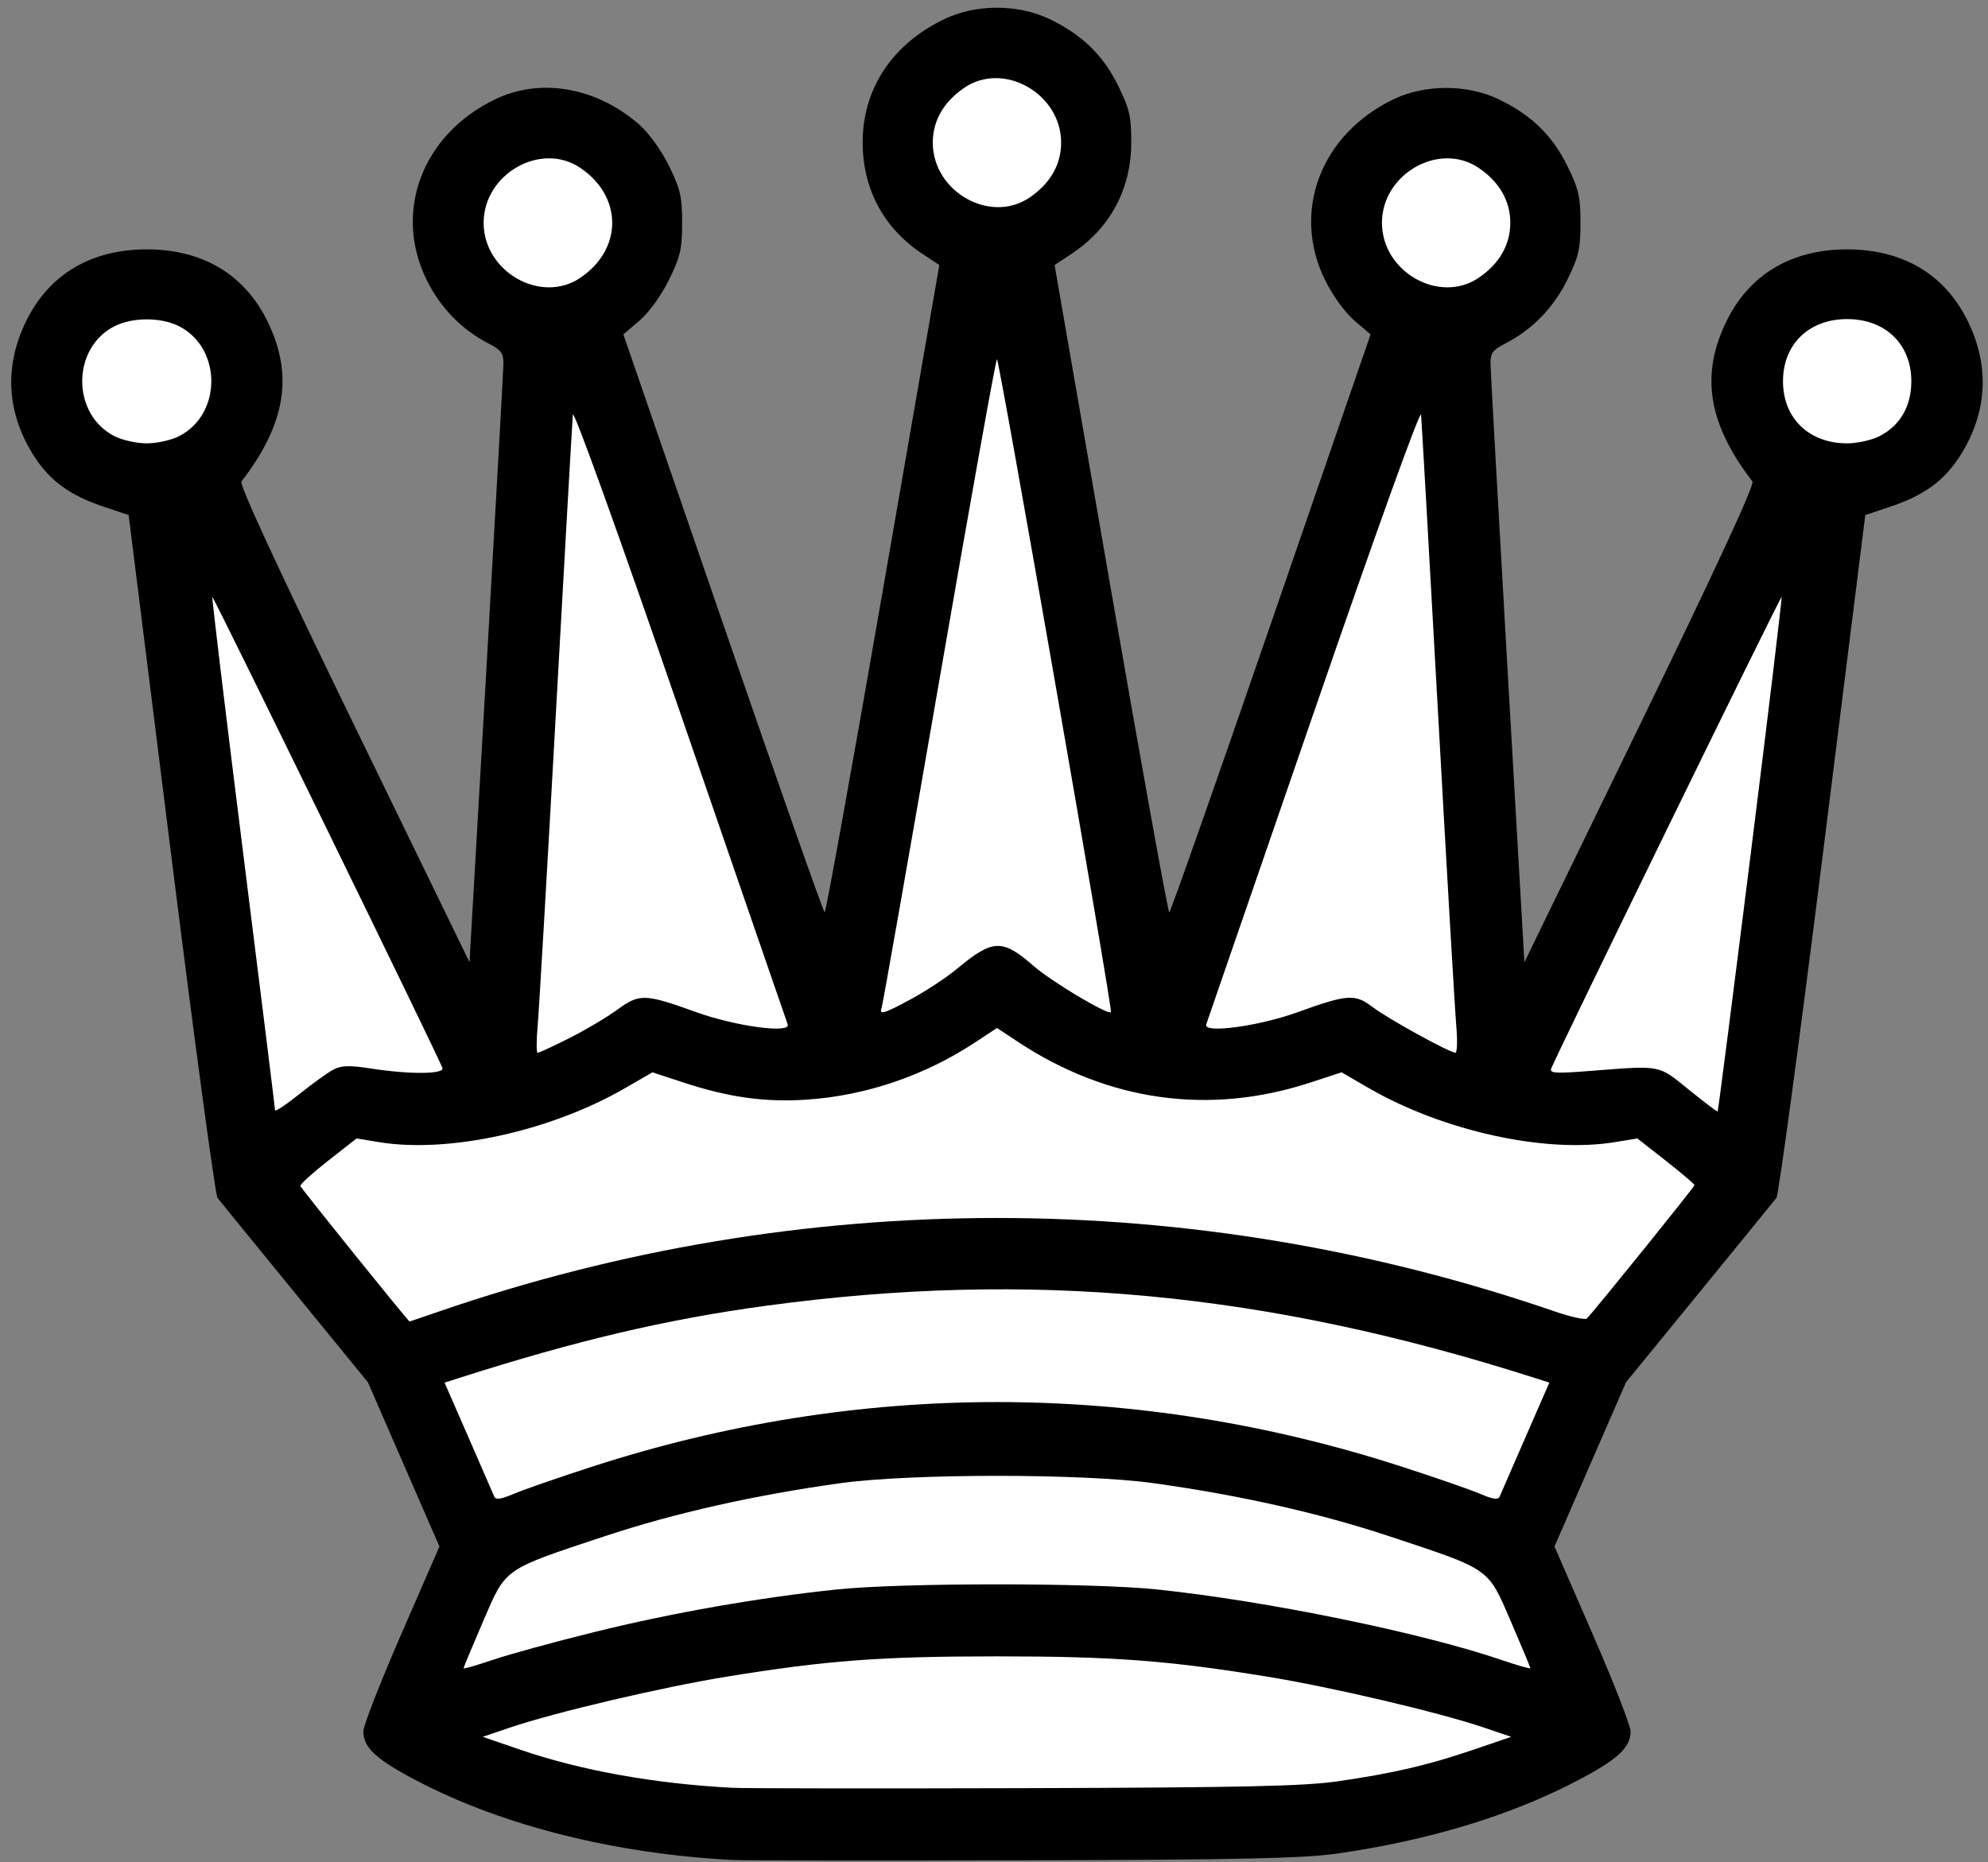 <svg width="238" height="223" viewBox="0 0 238 223" fill="none" xmlns="http://www.w3.org/2000/svg">
<rect x="0" y="0" width="238" height="223" fill="#808080" stroke="none"/>
<path d="M87.667 222.715C73.657 221.981 60.286 218.634 50.05 213.305C45.051 210.698 43.496 209.277 43.496 207.313C43.496 206.646 45.547 201.398 48.052 195.642L52.609 185.18L48.326 175.347L44.042 165.51L35.285 154.789C30.469 148.893 26.308 143.785 26.04 143.434C25.771 143.084 23.267 124.542 20.476 102.235L15.402 61.675L12.227 60.609C8.347 59.303 5.914 57.508 4.057 54.589C0.78 49.428 0.466 43.858 3.146 38.415C5.89 32.841 10.915 29.86 17.57 29.86C24.224 29.86 29.25 32.841 31.994 38.415C35.175 44.876 34.235 50.729 28.905 57.657C28.628 58.017 33.346 68.215 42.345 86.713L56.209 115.218L58.226 80.193C59.33 60.931 60.252 44.468 60.266 43.618C60.295 42.298 60.031 41.928 58.5 41.136C55.268 39.47 52.724 36.861 51.077 33.514C47.044 25.319 50.587 16.03 59.34 11.862C64.755 9.284 71.405 10.454 76.485 14.88C77.68 15.923 79.149 17.948 80.085 19.851C81.449 22.621 81.665 23.558 81.665 26.683C81.665 29.807 81.449 30.744 80.085 33.514C79.154 35.401 77.704 37.409 76.566 38.384L74.627 40.041L86.548 74.643C93.106 93.675 98.589 109.25 98.728 109.255C98.872 109.259 102.022 91.817 105.724 70.5L112.455 31.737L110.395 30.372C105.8 27.33 103.28 22.617 103.275 17.07C103.265 10.615 106.833 5.251 113.113 2.26C116.853 0.48 121.856 0.48 125.596 2.26C129.509 4.123 132.053 6.584 133.858 10.249C135.222 13.02 135.438 13.954 135.433 17.07C135.428 22.617 132.908 27.33 128.313 30.372L126.253 31.737L132.985 70.5C136.686 91.817 139.836 109.259 139.98 109.255C140.119 109.25 145.602 93.675 152.16 74.643L164.082 40.041L162.142 38.384C161.004 37.409 159.554 35.401 158.623 33.514C154.59 25.319 158.133 16.03 166.885 11.862C170.626 10.083 175.628 10.083 179.368 11.862C183.281 13.726 185.826 16.186 187.631 19.851C188.995 22.621 189.211 23.558 189.211 26.683C189.211 29.807 188.995 30.744 187.631 33.514C185.984 36.861 183.44 39.47 180.209 41.136C178.677 41.928 178.413 42.298 178.442 43.618C178.456 44.468 179.378 60.931 180.482 80.193L182.499 115.218L196.365 86.713C205.362 68.215 210.081 58.017 209.803 57.657C204.474 50.729 203.533 44.876 206.716 38.415C209.457 32.841 214.484 29.86 221.138 29.86C227.793 29.86 232.82 32.841 235.561 38.415C238.245 43.858 237.928 49.428 234.654 54.589C232.796 57.508 230.361 59.303 226.482 60.609L223.309 61.675L218.234 102.235C215.439 124.542 212.938 143.084 212.669 143.434C212.4 143.785 208.238 148.893 203.422 154.789L194.665 165.51L190.382 175.347L186.1 185.18L190.656 195.642C193.162 201.398 195.212 206.646 195.212 207.313C195.212 209.277 193.657 210.698 188.659 213.305C180.727 217.434 171.082 220.358 160.193 221.933C156.102 222.523 148.857 222.687 122.715 222.759C104.893 222.811 89.121 222.792 87.667 222.715Z" fill="black"/>
<path d="M123.233 23.671C125.72 21.994 127.036 19.716 127.036 17.081C127.036 11.221 120.184 7.316 115.474 10.491C112.987 12.168 111.672 14.447 111.672 17.081C111.672 22.942 118.523 26.846 123.233 23.671Z" fill="white"/>
<path d="M177.007 33.273C179.494 31.596 180.81 29.318 180.81 26.683C180.81 24.049 179.494 21.77 177.007 20.093C172.298 16.918 165.446 20.823 165.446 26.683C165.446 32.544 172.298 36.448 177.007 33.273Z" fill="white"/>
<path d="M69.462 33.273C74.57 29.831 74.57 23.535 69.462 20.093C64.752 16.918 57.9 20.823 57.9 26.683C57.9 32.544 64.752 36.448 69.462 33.273Z" fill="white"/>
<path d="M224.97 52.246C227.457 50.998 228.821 48.66 228.821 45.65C228.821 41.218 225.714 38.207 221.139 38.207C216.563 38.207 213.457 41.218 213.457 45.65C213.457 50.076 216.563 53.087 221.139 53.087C222.33 53.087 224.053 52.712 224.97 52.246Z" fill="white"/>
<path d="M21.402 52.246C26.597 49.639 26.597 41.655 21.402 39.048C19.264 37.973 15.877 37.973 13.739 39.048C8.544 41.655 8.544 49.639 13.739 52.246C14.658 52.712 16.382 53.087 17.571 53.087C18.759 53.087 20.483 52.712 21.402 52.246Z" fill="white"/>
<path d="M109.234 119.543C110.972 118.593 113.367 117.008 114.553 116.019C118.86 112.433 119.993 112.39 123.738 115.664C125.874 117.537 132.668 121.589 133.004 121.195C133.23 120.931 119.628 43.008 119.354 43.008C119.22 43.008 116.114 60.345 112.441 81.537C108.773 102.73 105.671 120.336 105.551 120.667C105.21 121.589 105.815 121.406 109.234 119.543Z" fill="white"/>
<path d="M174.342 122.828C174.184 121.042 173.2 104.137 172.153 85.259C171.106 66.376 170.194 50.359 170.127 49.658C170.06 48.924 164.682 63.846 157.332 85.187C150.36 105.429 144.541 122.29 144.407 122.665C143.994 123.788 150.639 122.9 155.349 121.2C161.355 119.035 162.234 118.978 164.365 120.615C166.151 121.978 173.492 126.026 174.237 126.054C174.453 126.059 174.496 124.609 174.342 122.828Z" fill="white"/>
<path d="M68.113 124.331C70.023 123.371 72.616 121.839 73.879 120.917C76.572 118.954 77.177 118.973 83.361 121.2C88.071 122.9 94.716 123.788 94.303 122.665C94.168 122.29 88.349 105.429 81.378 85.187C74.028 63.846 68.65 48.924 68.583 49.658C68.516 50.359 67.604 66.376 66.557 85.259C65.51 104.137 64.526 121.042 64.368 122.828C64.214 124.609 64.209 126.069 64.363 126.069C64.521 126.069 66.207 125.286 68.113 124.331Z" fill="white"/>
<path d="M209.586 102.302C211.698 85.426 213.364 71.561 213.288 71.484C213.163 71.364 186.44 126.087 185.71 127.945C185.489 128.517 186.228 128.56 190.448 128.229C198.961 127.566 198.481 127.475 202.197 130.49C204.031 131.978 205.577 133.145 205.635 133.087C205.697 133.025 207.473 119.174 209.586 102.302Z" fill="white"/>
<path d="M39.921 128.07C40.874 127.571 41.834 127.547 44.447 127.95C49.105 128.675 53.268 128.632 52.965 127.869C52.255 126.044 25.541 71.364 25.424 71.484C25.346 71.561 27.002 85.33 29.103 102.086C31.204 118.838 32.926 132.722 32.929 132.939C32.932 133.155 34.235 132.29 35.823 131.018C37.411 129.746 39.255 128.421 39.921 128.07Z" fill="white"/>
<path d="M52.652 157.007C95.939 142.118 142.77 142.123 186.061 157.011C188.03 157.688 189.792 158.077 189.979 157.876C191.146 156.642 202.87 142.104 202.861 141.912C202.851 141.777 201.31 140.467 199.433 138.993L196.019 136.318L193.335 136.76C185.01 138.129 172.762 135.44 163.866 130.288L160.606 128.401L156.904 129.616C144.82 133.582 132.687 131.901 121.875 124.757L119.354 123.091L116.834 124.757C110.712 128.8 103.659 131.205 96.525 131.676C91.556 132.002 87.23 131.397 81.805 129.616L78.103 128.401L74.843 130.288C65.946 135.44 53.699 138.129 45.373 136.76L42.689 136.318L39.276 138.993C37.4 140.467 35.907 141.821 35.959 142.008C36.041 142.301 48.878 158.236 49.032 158.236C49.066 158.236 50.693 157.684 52.652 157.007Z" fill="white"/>
<path d="M70.958 175.597C102.732 165.313 135.975 165.313 167.749 175.597C171.792 176.903 176.041 178.377 177.193 178.872C178.715 179.525 179.358 179.616 179.531 179.208C179.661 178.896 181.058 175.698 182.628 172.097L185.485 165.558L183.747 165.001C151.593 154.717 123.358 152.062 91.747 156.349C79.826 157.963 69.018 160.507 54.961 165.001L53.223 165.558L56.079 172.097C57.649 175.698 59.047 178.896 59.176 179.208C59.349 179.616 59.992 179.525 61.514 178.872C62.666 178.377 66.915 176.903 70.958 175.597Z" fill="white"/>
<path d="M71.104 195.435C80.49 193.116 90.721 191.321 100.151 190.327C107.972 189.506 130.739 189.506 138.56 190.327C151.677 191.705 170.161 195.493 179.73 198.758C181.645 199.411 183.211 199.862 183.211 199.752C183.211 199.646 182.159 197.121 180.872 194.139C178.092 187.691 178.534 188.003 166.301 183.946C157.971 181.181 148.407 179.03 138.08 177.594C129.663 176.428 109.047 176.428 100.631 177.594C90.303 179.03 80.74 181.181 72.41 183.946C60.176 188.003 60.618 187.691 57.838 194.139C56.551 197.121 55.5 199.646 55.5 199.752C55.5 199.862 57.065 199.411 58.981 198.758C60.897 198.105 66.351 196.612 71.104 195.435Z" fill="white"/>
<path d="M160.164 213.295C166.818 212.33 170.967 211.365 176.425 209.502L180.919 207.971L177.626 206.852C172.248 205.033 159.482 202.032 151.762 200.774C139.807 198.825 133.311 198.335 119.354 198.335C105.397 198.335 98.901 198.825 86.946 200.774C79.226 202.032 66.46 205.033 61.083 206.852L57.789 207.971L62.283 209.512C69.557 212.004 78.348 213.583 87.667 214.073C89.117 214.15 104.893 214.169 122.715 214.116C148.8 214.044 156.107 213.881 160.164 213.295Z" fill="white"/>
</svg>
